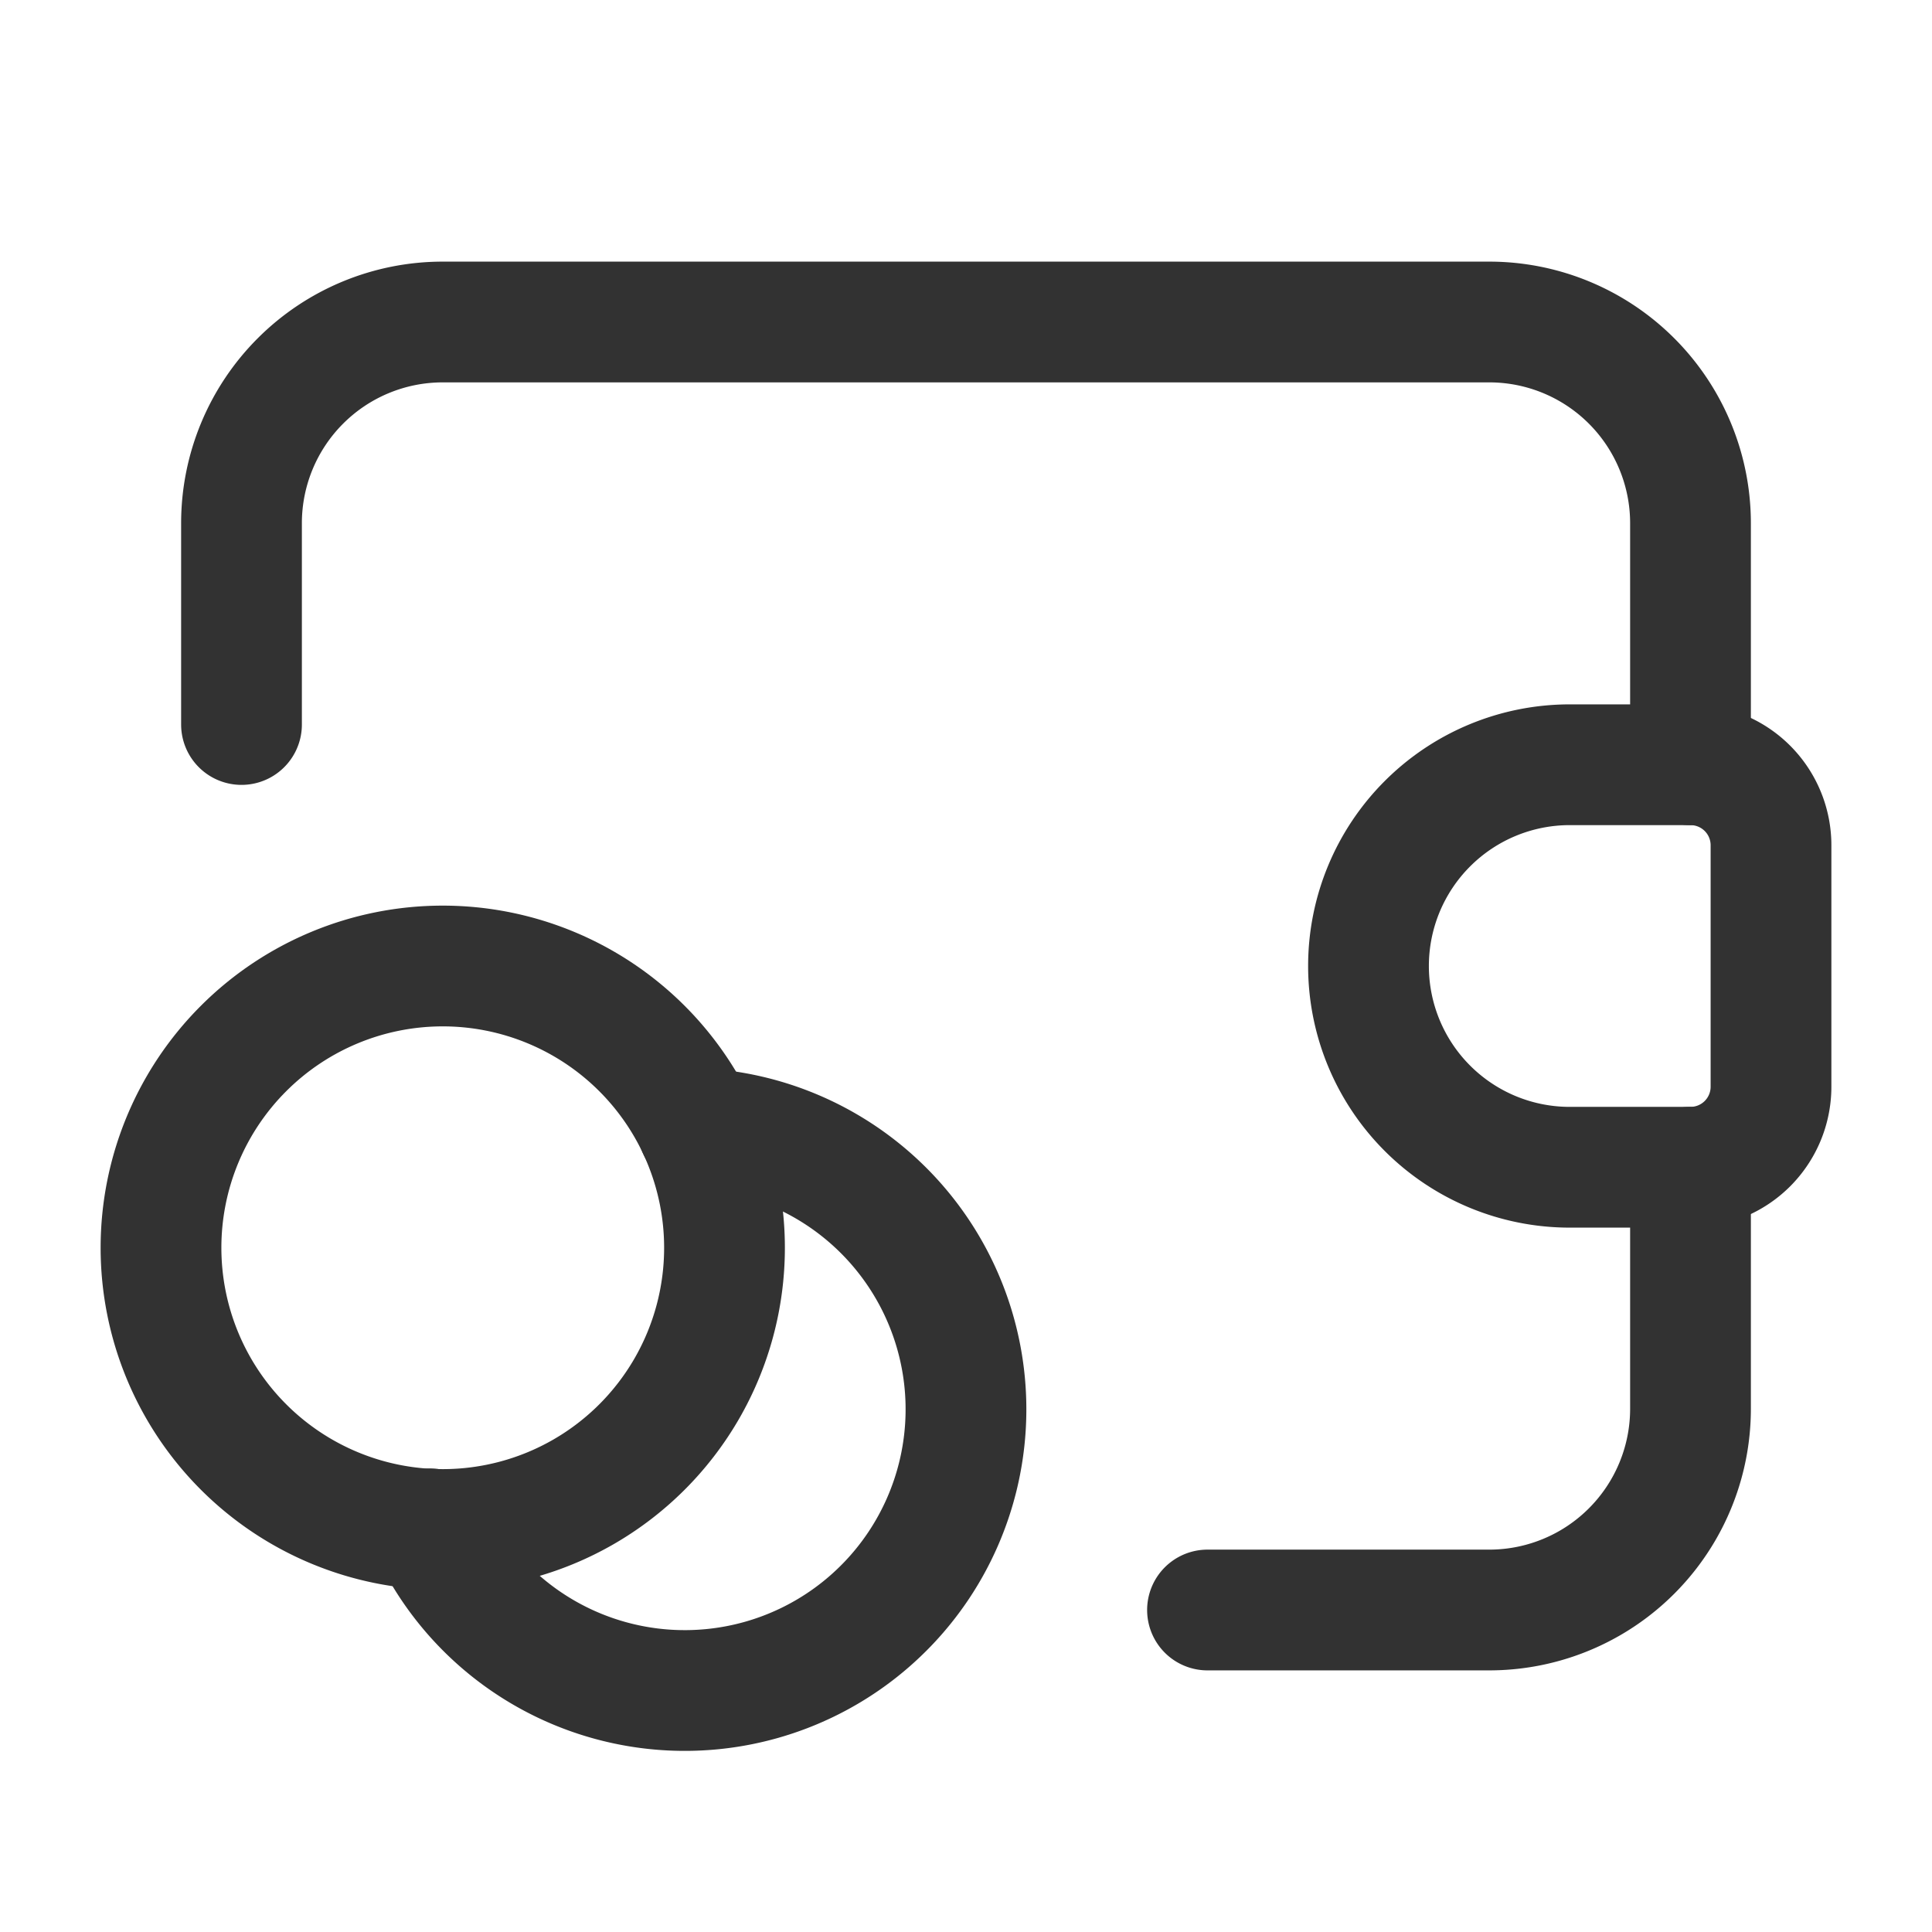 <svg id="Layer_3" data-name="Layer 3" xmlns="http://www.w3.org/2000/svg" viewBox="0 0 24 24"><path d="M3,9V6.5A2.5,2.5,0,0,1,5.5,4h13A2.5,2.5,0,0,1,21,6.5v3" fill="none" stroke="#323232" stroke-linecap="round" stroke-linejoin="round" stroke-width="1.5"/><path d="M21,14.5v3A2.5,2.5,0,0,1,18.5,20H15" fill="none" stroke="#323232" stroke-linecap="round" stroke-linejoin="round" stroke-width="1.5"/><path d="M19.5,9.5H21a1,1,0,0,1,1,1v3a1,1,0,0,1-1,1H19.5A2.5,2.5,0,0,1,17,12v0A2.5,2.5,0,0,1,19.5,9.5Z" fill="none" stroke="#323232" stroke-linecap="round" stroke-linejoin="round" stroke-width="1.5"/><path d="M5.5,19A3.5,3.5,0,1,1,9,15.5,3.499,3.499,0,0,1,5.5,19" fill="none" stroke="#323232" stroke-linecap="round" stroke-linejoin="round" stroke-width="1.5"/><path d="M5.345,18.992A3.493,3.493,0,1,0,8.67,14.018" fill="none" stroke="#323232" stroke-linecap="round" stroke-linejoin="round" stroke-width="1.5"/><path d="M0,0H24V24H0Z" fill="none"/><path d="M0,0H24V24H0Z" fill="none"/></svg>
